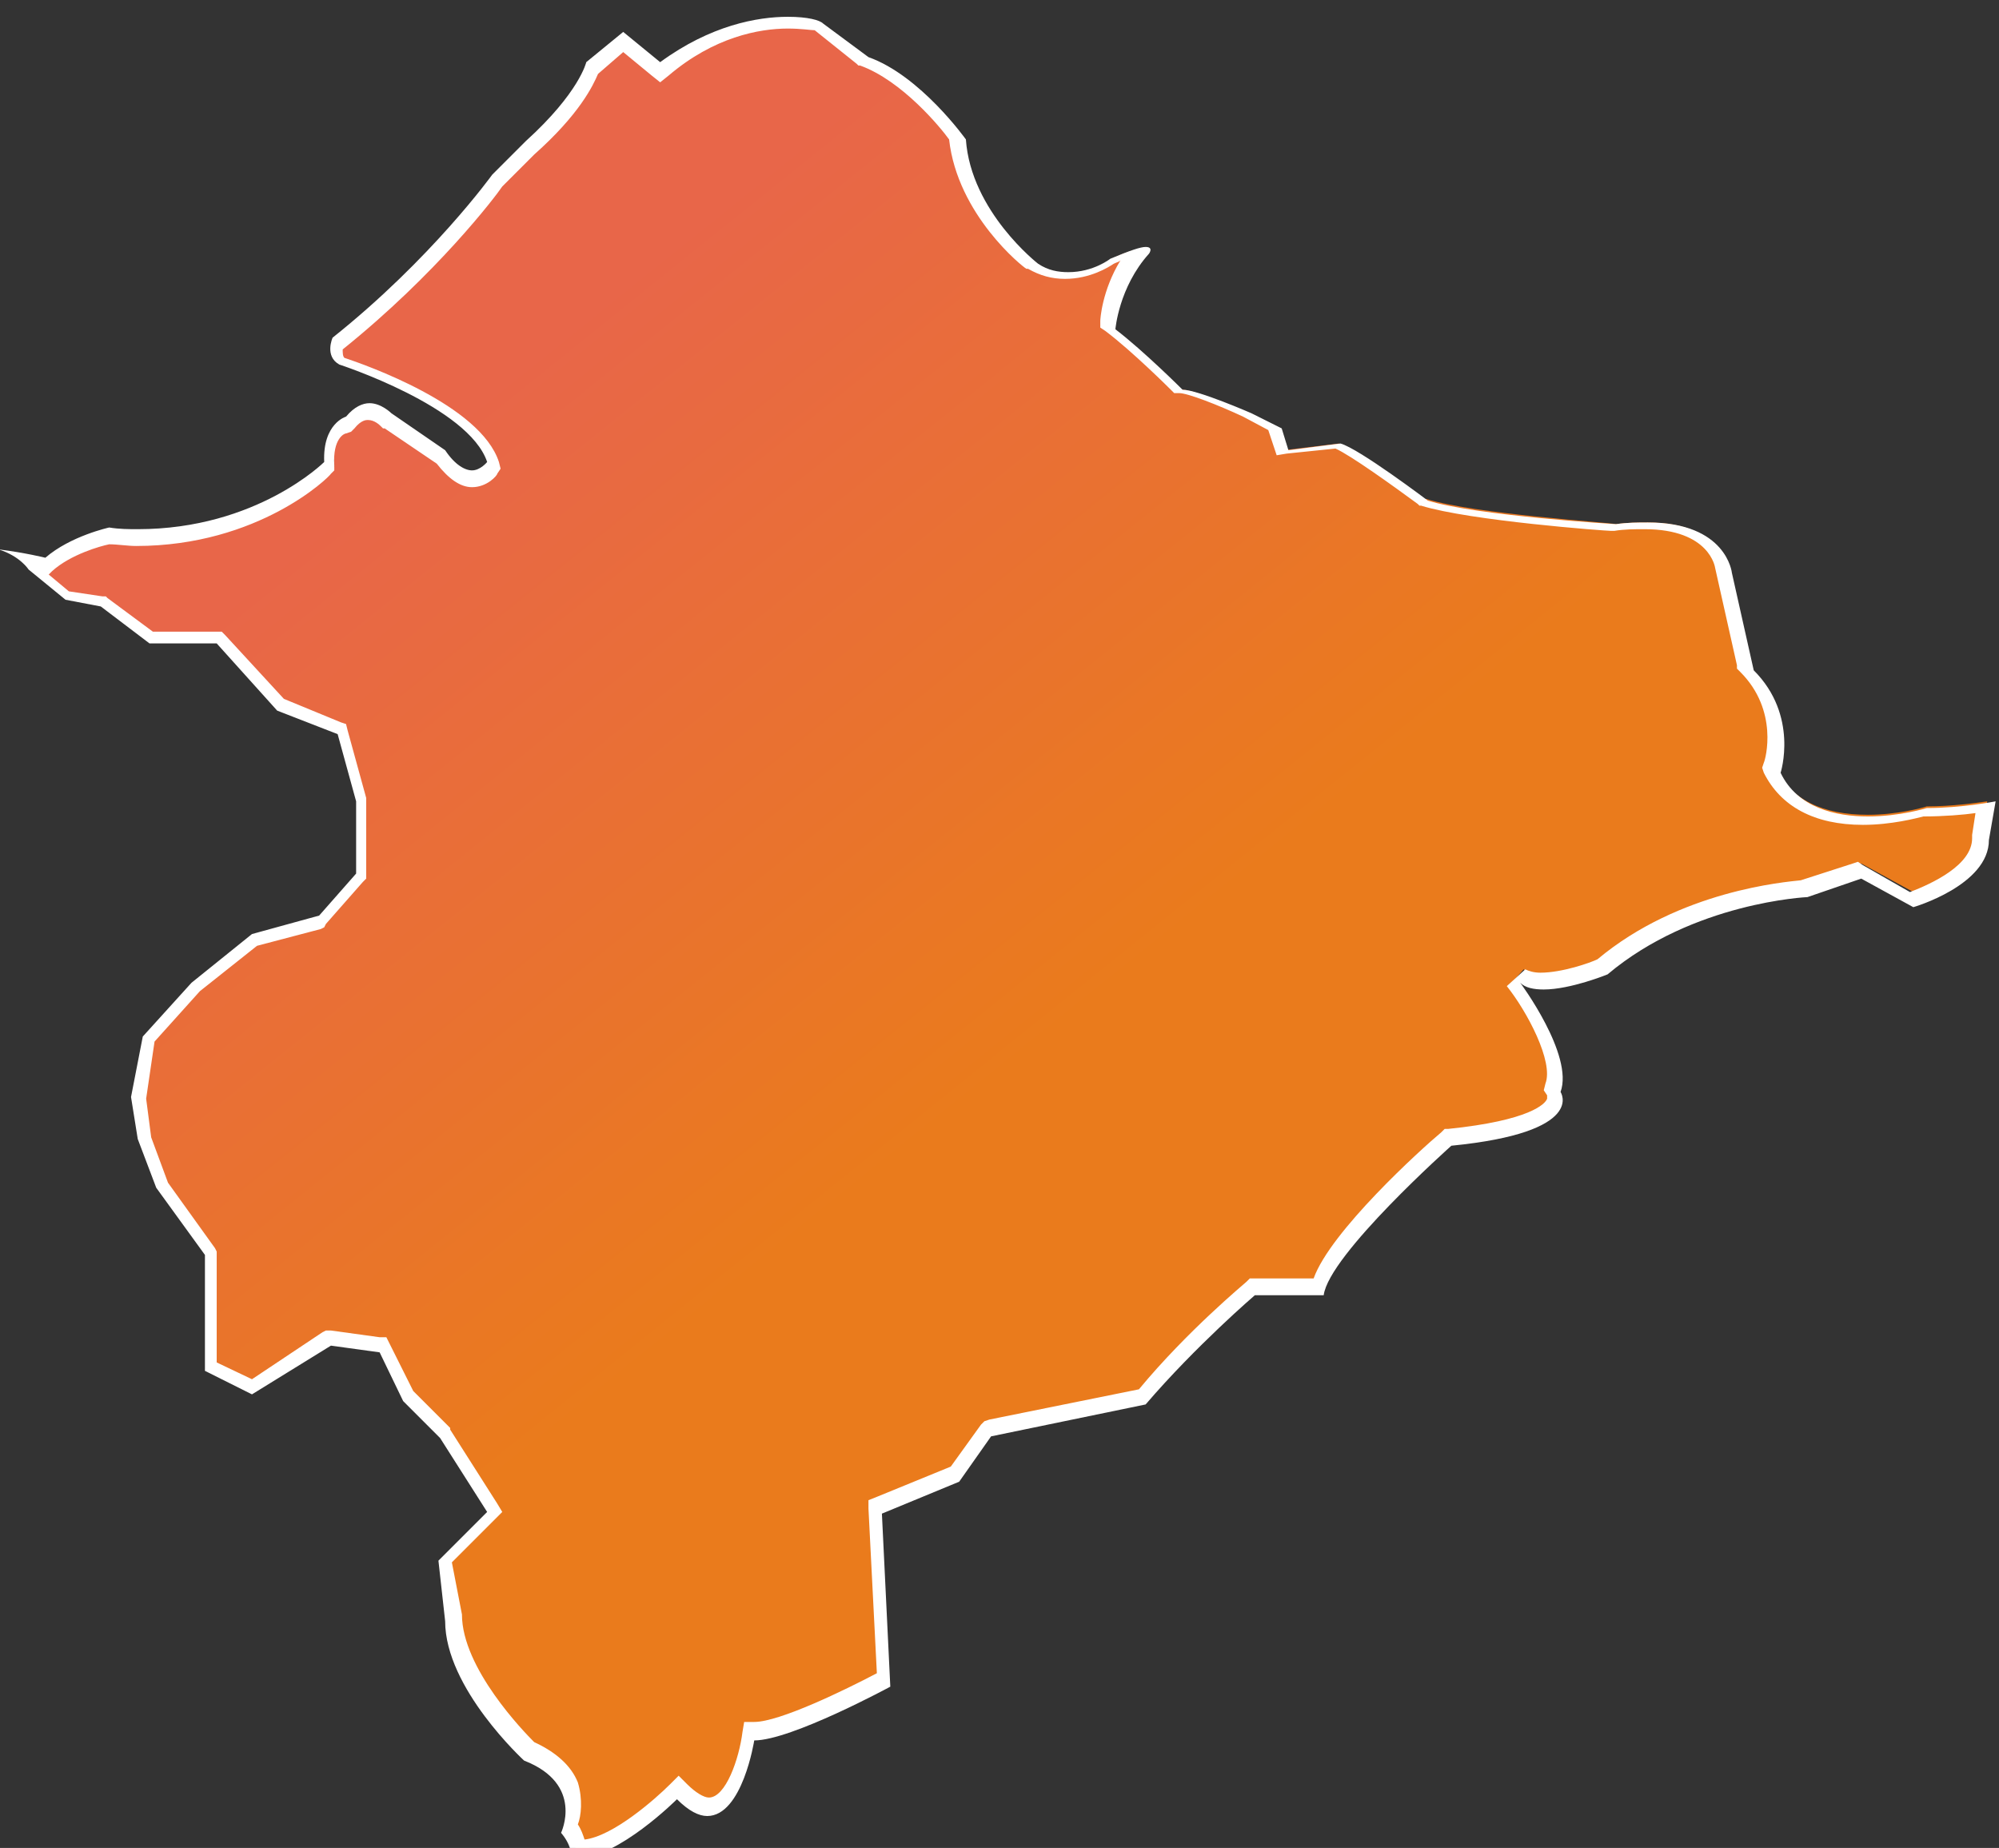 <?xml version="1.0" encoding="utf-8"?>
<!-- Generator: Adobe Illustrator 24.2.1, SVG Export Plug-In . SVG Version: 6.00 Build 0)  -->
<svg version="1.1" id="圖層_1" xmlns="http://www.w3.org/2000/svg" xmlns:xlink="http://www.w3.org/1999/xlink" x="0px" y="0px"
	 viewBox="0 0 119 110" style="enable-background:new 0 0 119 110;" xml:space="preserve">
<rect x="0" y="0" width="119" height="110" fill="#333333" stroke="none"/>
<style type="text/css">
	.st0{fill:url(#SVGID_1_);}
	.st1{fill:#FFFFFF;}
</style>
<g>
	<linearGradient id="SVGID_1_" gradientUnits="userSpaceOnUse" x1="27.018" y1="17.894" x2="62.388" y2="61.839">
		<stop  offset="9.644700e-02" style="stop-color:#E86649"/>
		<stop  offset="1" style="stop-color:#EA7B1C"/>
	</linearGradient>
	<path class="st0" d="M34.3,110.1c-0.1-0.4-0.3-0.8-0.5-1.2c0.2-0.4,0.4-1.4,0-2.4c-0.4-0.9-1.2-1.7-2.4-2.2c-0.5-0.5-4.5-4.4-4.5-8
		l-0.3-3.5l3-3l-3.1-4.6l-2.2-2.2l-1.5-3l-3.2-0.4L15,82.5l-2.5-1.2v-6.7l-2.9-4l-1.1-2.8l-0.3-2.4l0.7-3.4l2.8-3.2l3.5-2.8l4-1.1
		l2.3-2.7v-4.5l-1.1-4.2l-3.7-1.5l-3.7-4H9l-2.9-2.1L4,35.4l-2-1.7c0-0.1-0.1-0.2-0.2-0.3c0.5,0.1,0.9,0.2,0.9,0.2l0.2,0.1l0.2-0.1
		c1.2-1.1,3.2-1.6,3.6-1.7c0.6,0,1.1,0.1,1.7,0.1c7.1,0,11.2-4,11.4-4.1l0.1-0.1l0-0.2c-0.2-2,0.9-2.3,1-2.3l0.1,0l0.1-0.1
		c0.3-0.4,0.7-0.6,1.1-0.6c0.6,0,1.1,0.5,1.1,0.5l3.2,2.2c0.6,0.9,1.2,1.3,1.9,1.3c0.8,0,1.2-0.6,1.2-0.6l0.1-0.2l-0.1-0.2
		c-1.1-3.4-8.7-5.9-9.1-6c-0.4-0.3-0.3-0.8-0.2-1c5.9-4.6,9.5-9.7,9.6-9.7l1.9-1.9c2.8-2.5,3.5-4.2,3.7-4.7l1.8-1.5l2.1,1.8L39.5,4
		c2.9-2.2,5.6-2.6,7.4-2.6c0.9,0,1.6,0.1,1.7,0.2l2.7,2l0.1,0c2.7,0.9,5.1,4.1,5.5,4.6c0.4,4.4,4.3,7.4,4.5,7.5
		c0.7,0.4,1.4,0.6,2.1,0.6c1.6,0,2.7-0.9,2.7-0.9c0.8-0.4,1.3-0.5,1.6-0.6c-1.6,2-1.8,4.3-1.8,4.4l0,0.2l0.2,0.1
		c1.6,1.2,3.9,3.5,3.9,3.6l0.1,0.1h0.2c0.6,0,2.8,0.9,4,1.4l1.6,0.8l0.4,1.4l3.3-0.4c0.9,0.4,3.9,2.5,5,3.3l0.1,0l0.1,0
		c2.9,0.9,10.9,1.4,11.3,1.5c0.7-0.1,1.3-0.1,1.9-0.1c4.3,0,4.6,2.6,4.6,2.7l1.3,5.9l0.1,0.1c2.5,2.5,1.6,5.6,1.5,5.7l0,0.1l0.1,0.1
		c0.9,1.9,2.8,2.8,5.5,2.8c1.7,0,3.2-0.4,3.5-0.5c1.5,0,2.9-0.2,3.6-0.3l-0.3,1.8c0,2.2-3.3,3.4-4.1,3.6l-3.1-1.7l-3.4,1.1
		c-0.7,0-7,0.5-12,4.6c-0.3,0.1-2.2,0.9-3.6,0.9c-0.5,0-0.9-0.1-1.1-0.3L90,58.5c0.9,1.2,3,4.5,2.4,6.1l-0.1,0.2l0.1,0.2
		c0,0,0.2,0.3,0,0.6c-0.3,0.6-1.5,1.6-6.2,2l-0.1,0L86,67.7c-0.7,0.6-6.9,6.2-7.6,8.8h-3.9l-0.1,0.1c0,0-3.5,3-6.4,6.4L58.7,85
		l-1.9,2.7l-4.7,2l0.5,10.3c-1.1,0.6-5.9,3.1-7.7,3.1h-0.3l0,0.3c-0.2,1.2-1,4.2-2.4,4.2c-0.5,0-1-0.3-1.6-0.9l-0.3-0.3l-0.3,0.3
		C40,106.7,36.6,110.1,34.3,110.1L34.3,110.1z"/>
	<path class="st1" d="M46.9,1.7c0.8,0,1.4,0.1,1.6,0.1L51,3.8l0.1,0.1l0.1,0c2.5,0.9,4.8,3.7,5.3,4.4c0.5,4.5,4.4,7.6,4.6,7.7l0,0
		l0.1,0c0.7,0.4,1.4,0.6,2.2,0.6c1.5,0,2.6-0.7,2.9-0.9c0.2-0.1,0.3-0.1,0.4-0.2c-1.1,1.8-1.2,3.5-1.2,3.6l0,0.4l0.3,0.2
		c1.6,1.2,3.9,3.5,3.9,3.5l0.2,0.2h0.3c0.5,0,2.3,0.7,3.8,1.4l1.5,0.8l0.3,0.9l0.2,0.6l0.6-0.1l2.9-0.3c0.9,0.4,3.4,2.2,4.9,3.3
		l0.1,0.1l0.1,0c2.9,0.9,11,1.5,11.3,1.5l0.1,0l0.1,0c0.6-0.1,1.2-0.1,1.8-0.1c3.9,0,4.2,2.3,4.2,2.3l0,0l0,0l1.3,5.8l0,0.2l0.2,0.2
		c2.3,2.3,1.5,5.2,1.4,5.4l-0.1,0.3L105,46c1,2,3,3.1,5.9,3.1c1.7,0,3.2-0.4,3.6-0.5c1.2,0,2.4-0.1,3.1-0.2l-0.2,1.3l0,0.1v0.1
		c0,1.6-2.4,2.7-3.7,3.2l-2.8-1.6l-0.3-0.2l-0.3,0.1l-3.1,1c-0.9,0.1-7.2,0.6-12.1,4.7c-0.4,0.2-2.1,0.8-3.4,0.8
		c-0.4,0-0.7-0.1-0.9-0.2l-1.1,1c1.2,1.5,2.8,4.5,2.3,5.8l-0.1,0.4l0.2,0.3c0,0,0,0.1,0,0.2c-0.1,0.3-1,1.3-5.9,1.8l-0.2,0l-0.2,0.2
		c-1.2,1-6.6,5.9-7.6,8.7h-3.5h-0.3l-0.2,0.2c-0.1,0.1-3.5,2.9-6.4,6.4l-8.9,1.8l-0.3,0.1l-0.2,0.2l-1.8,2.5l-4.4,1.8l-0.5,0.2
		l0,0.5l0.5,9.8c-1.9,1-5.8,2.9-7.3,2.9h-0.6l-0.1,0.6c-0.2,1.6-1,3.9-2,3.9c-0.3,0-0.8-0.3-1.3-0.8l-0.5-0.5l-0.5,0.5
		c-0.9,0.9-3.4,3.1-5.1,3.3c-0.1-0.3-0.2-0.6-0.4-0.9c0.2-0.5,0.3-1.5,0-2.5c-0.4-1-1.3-1.8-2.6-2.4c-0.6-0.6-4.3-4.4-4.3-7.6v0l0,0
		L26.9,93l2.6-2.6l0.4-0.4l-0.3-0.5l-1.4-2.2l-1.4-2.2l0-0.1l-0.1-0.1l-2.1-2.1l-1.4-2.8l-0.2-0.4l-0.4,0l-2.9-0.4l-0.3,0l-0.2,0.1
		L15,82.1l-2.1-1v-3.5v-2.9v-0.2l-0.1-0.2l-2.8-3.9l-1-2.7l-0.3-2.3L9.2,62l2.7-3l3.4-2.7l3.8-1l0.2-0.1l0.1-0.2l2.2-2.5l0.2-0.2V52
		v-4.3v-0.1l0-0.1l-1.1-4l-0.1-0.4L20.3,43l-3.4-1.4l-3.5-3.8l-0.2-0.2h-0.3H9.1l-2.7-2l-0.1-0.1l-0.2,0l-2-0.3l-1.2-1l0.2-0.2
		c1.1-1,2.9-1.5,3.4-1.6c0.5,0,1.1,0.1,1.6,0.1c7.3,0,11.5-4.1,11.6-4.3l0.2-0.2l0-0.3c-0.1-1.6,0.6-1.9,0.7-1.9l0.3-0.1l0.2-0.2
		c0.4-0.5,0.7-0.5,0.8-0.5c0.4,0,0.7,0.3,0.8,0.4l0.1,0.1l0.1,0l3.1,2.1c0.7,0.9,1.4,1.4,2.1,1.4c0.9,0,1.5-0.7,1.5-0.8l0.2-0.3
		l-0.1-0.4c-1.1-3.4-8-5.8-9.2-6.2c-0.1-0.1-0.1-0.3-0.1-0.5c5.6-4.5,9.1-9.1,9.5-9.7l1.9-1.9c2.7-2.4,3.5-4.1,3.8-4.8l1.5-1.3
		l1.7,1.4l0.5,0.4l0.5-0.4C42.5,2.2,45.2,1.7,46.9,1.7 M46.9,1c-1.8,0-4.6,0.5-7.6,2.7l-2.2-1.8l-2.2,1.8c0,0-0.4,1.8-3.6,4.7l-2,2
		c0,0-3.6,5-9.5,9.7c0,0-0.5,1.1,0.4,1.6c0,0,7.7,2.5,8.8,5.8c0,0-0.4,0.5-0.9,0.5c-0.4,0-1-0.3-1.6-1.2l-3.2-2.2
		c0,0-0.6-0.6-1.3-0.6c-0.4,0-0.9,0.2-1.4,0.8c0,0-1.4,0.4-1.3,2.7c0,0-4,4-11.1,4c-0.5,0-1.1,0-1.7-0.1c0,0-2.3,0.5-3.8,1.8
		c0,0-1.2-0.3-2.8-0.5c1.3,0.4,1.8,1.2,1.8,1.2l2.2,1.8L6,36.1l2.9,2.2h4l3.6,4l3.6,1.4l1.1,4V52L19,54.5l-4,1.1l-3.6,2.9l-2.9,3.2
		l-0.7,3.6l0.4,2.5l1.1,2.9l2.9,4v2.9v4L15,83l4.7-2.9l2.9,0.4l1.4,2.9l2.2,2.2l1.4,2.2l1.4,2.2l-2.9,2.9l0.4,3.6
		c0,4,4.7,8.3,4.7,8.3c3.6,1.4,2.2,4.3,2.2,4.3c0.6,0.7,0.7,1.4,0.6,1.9l0.4-0.4c2.4,0,5.9-3.5,5.9-3.5c0.7,0.7,1.3,1,1.8,1
		c2.1,0,2.8-4.5,2.8-4.5c2.2,0,8.1-3.2,8.1-3.2l-0.5-10.3l4.6-1.9l1.9-2.7l9.2-1.9c3-3.5,6.5-6.5,6.5-6.5h4.1
		c0.3-2.4,7.6-8.9,7.6-8.9c8.1-0.8,6.5-3.2,6.5-3.2c0.8-2.2-2.4-6.5-2.4-6.5c0.3,0.3,0.8,0.4,1.4,0.4c1.6,0,3.8-0.9,3.8-0.9
		c5.1-4.3,11.9-4.6,11.9-4.6l3.2-1.1l3.1,1.7c0,0,4.5-1.3,4.5-4l0.4-2.3c0,0-2,0.4-4.1,0.4c0,0-1.6,0.5-3.5,0.5
		c-1.9,0-4.2-0.5-5.2-2.6c0,0,1.1-3.4-1.6-6.1l-1.3-5.8c0,0-0.3-3-5-3c-0.6,0-1.2,0-1.9,0.1c0,0-8.3-0.5-11.2-1.4
		c0,0-4.1-3.1-5.2-3.4l-3.1,0.4l-0.4-1.3l-1.8-0.9c0,0-3.2-1.4-4.1-1.4c0,0-2.3-2.3-4-3.6c0,0,0.2-2.5,2-4.5c0,0,0.3-0.4-0.2-0.4
		c-0.3,0-0.9,0.2-2.1,0.7c0,0-1,0.8-2.5,0.8c-0.6,0-1.2-0.1-1.8-0.5c0,0-4-3.1-4.3-7.4c0,0-2.7-3.8-5.8-4.9l-2.7-2
		C48.8,1.2,48.1,1,46.9,1L46.9,1z M34,110.8L34,110.8C34,110.8,34,110.8,34,110.8C34,110.8,34,110.8,34,110.8L34,110.8z"/>
</g>
</svg>
